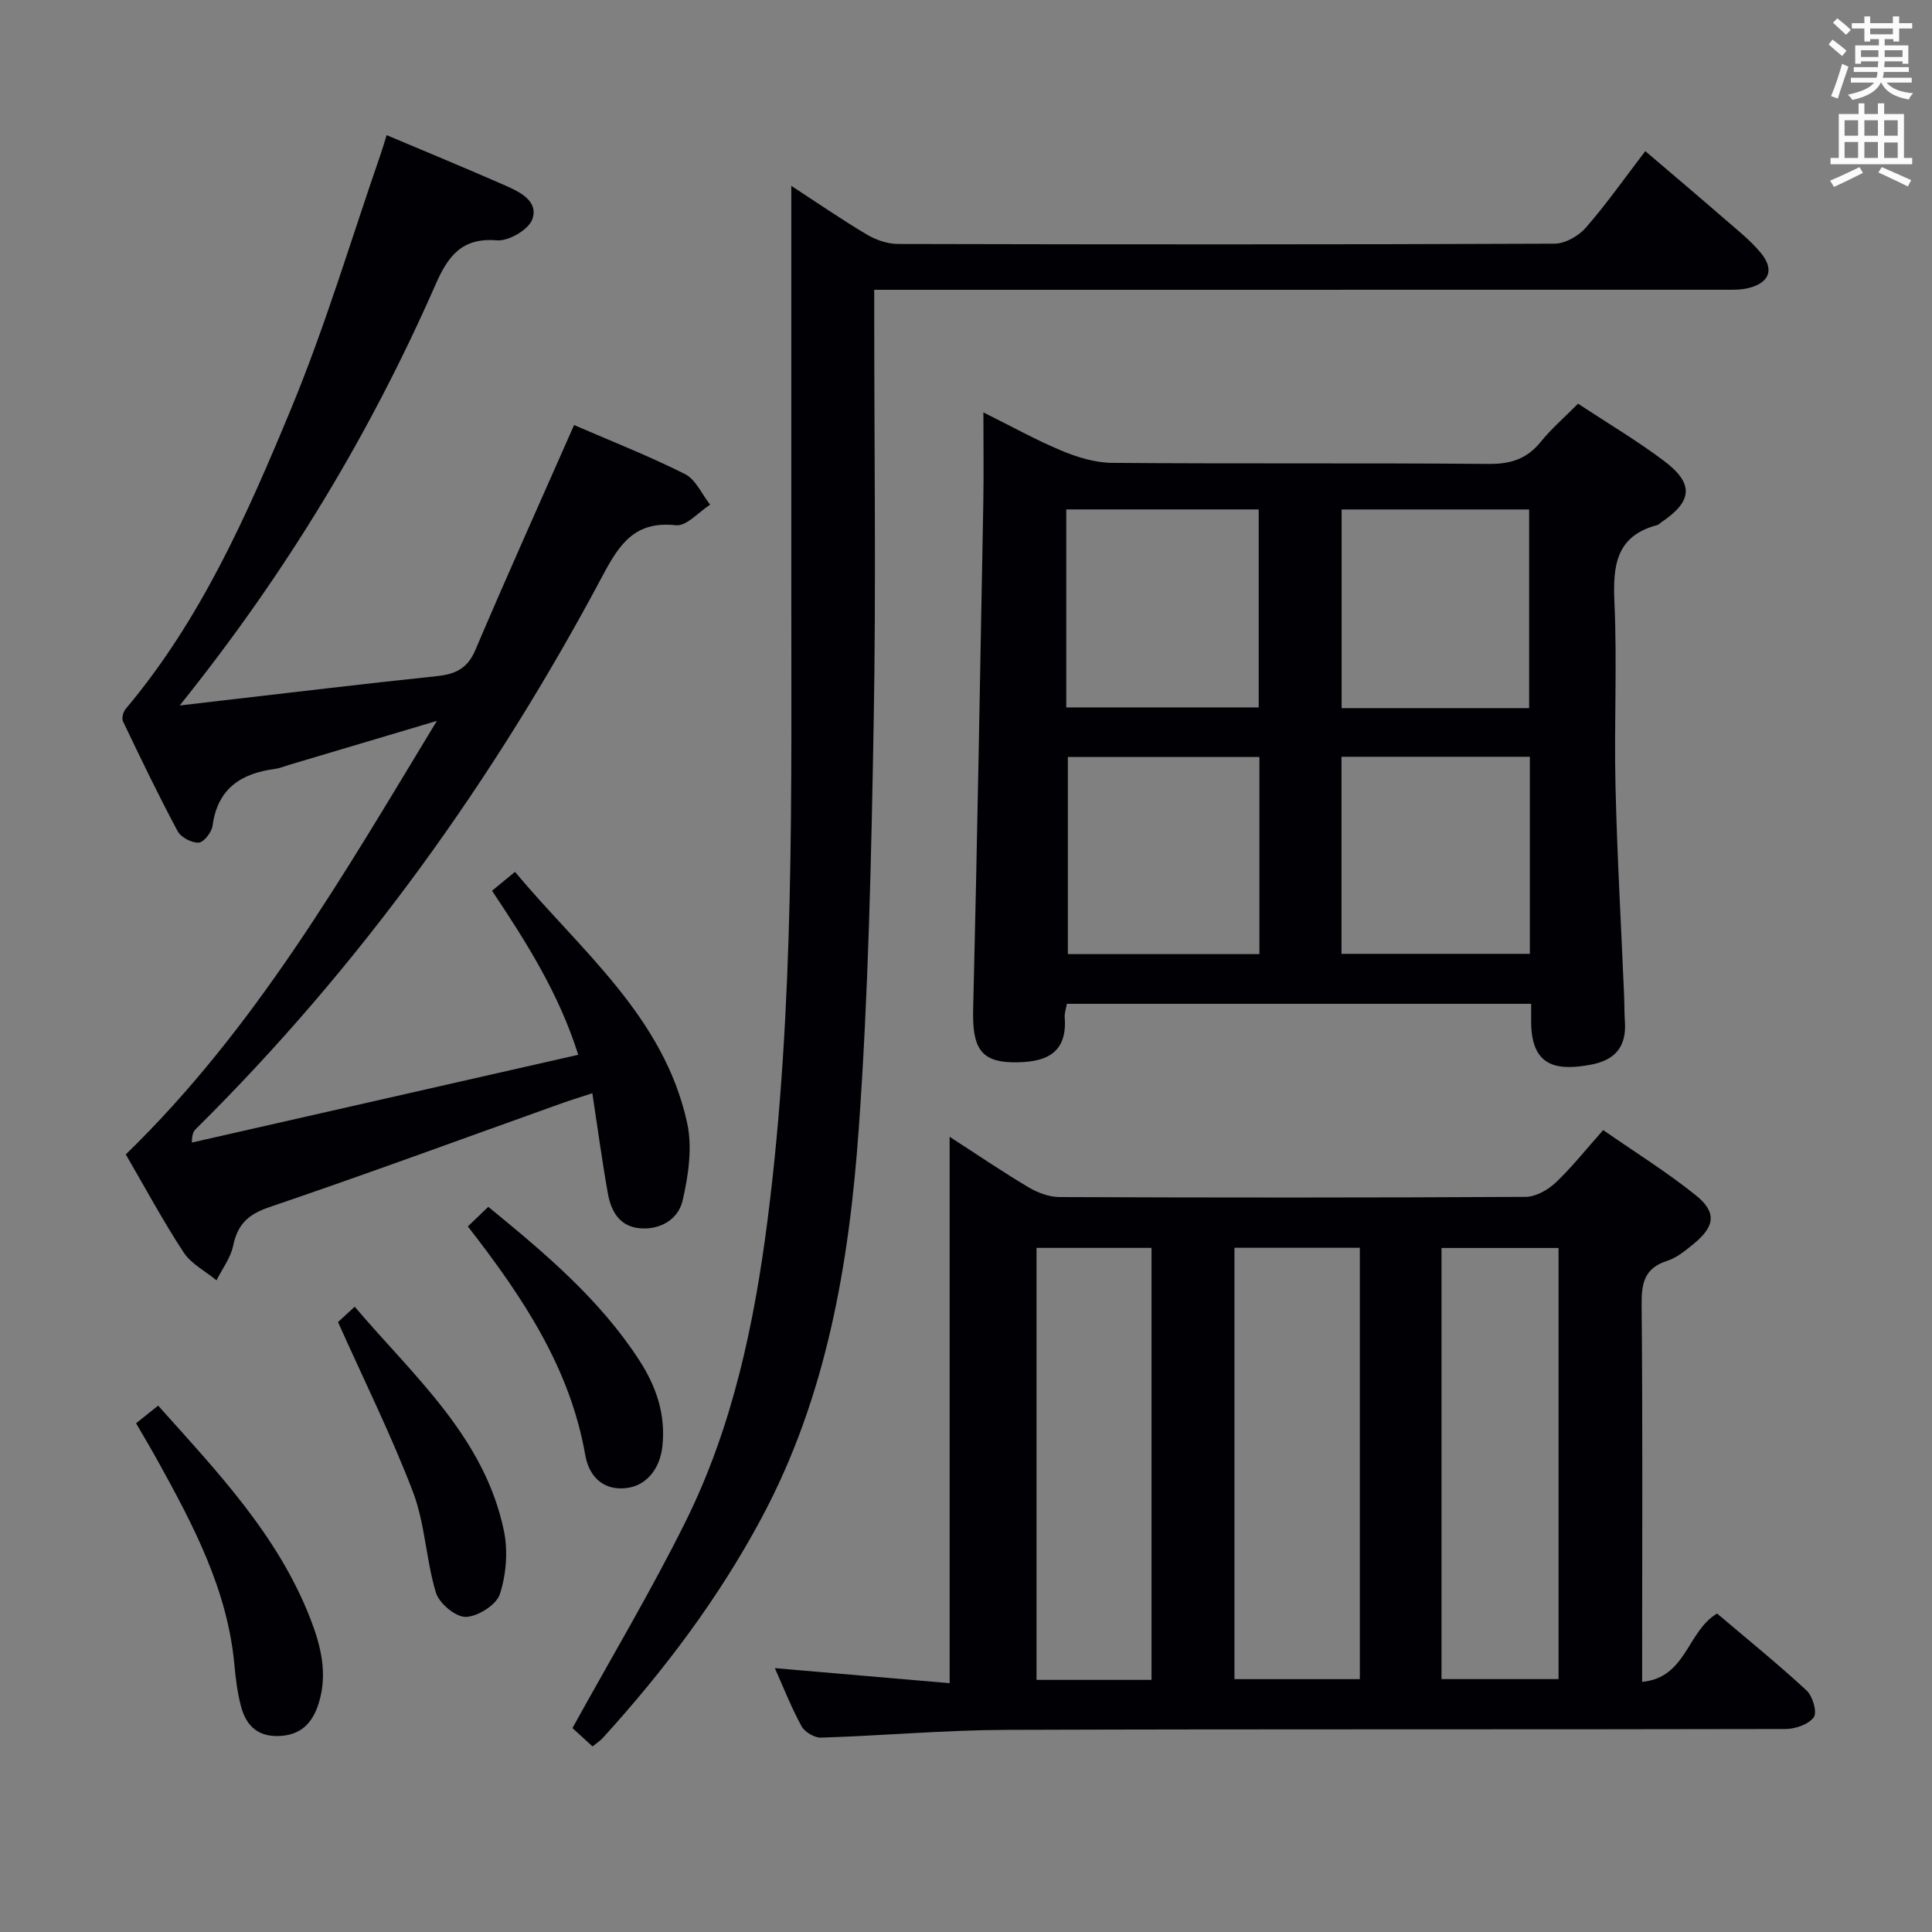 <svg enable-background="new 0 0 400 400" viewBox="0 0 400 400" xmlns="http://www.w3.org/2000/svg"><rect x="0" y="0" width="400" height="400" fill="#808080" stroke="none"/><g fill="#010105"><path d="m196.61 235.36c6.1 3.94 11.14 7.38 16.38 10.48 1.89 1.12 4.26 2 6.41 2 32.15.13 64.3.14 96.44-.04 2.11-.01 4.61-1.42 6.22-2.93 3.37-3.18 6.26-6.86 9.86-10.9 6.46 4.49 13.07 8.61 19.11 13.44 4.47 3.57 4.07 6.5-.44 10.17-1.67 1.36-3.45 2.84-5.44 3.47-4.7 1.51-5.31 4.61-5.27 9.08.23 23.98.11 47.97.11 71.96v6.12c9.17-.86 9.3-10.47 15.51-14.15 6.04 5.13 12.47 10.33 18.53 15.93 1.26 1.16 2.23 4.5 1.5 5.53-1.05 1.48-3.79 2.44-5.81 2.45-53.8.13-107.6-.01-161.4.18-12.78.05-25.56 1.2-38.34 1.61-1.35.04-3.36-1.15-4.02-2.35-2.07-3.76-3.64-7.8-5.54-12.04 12.16 1.04 23.95 2.06 36.19 3.11 0-37.83 0-74.87 0-113.12zm84.93 22.98c-8.95 0-17.38 0-25.96 0v89.31h25.96c0-29.82 0-59.37 0-89.31zm-43.13 89.46c0-30.14 0-59.81 0-89.44-8.18 0-15.94 0-23.81 0v89.44zm84.27-.16c0-30.07 0-59.63 0-89.26-8.22 0-16.12 0-24.23 0v89.26z"/><path d="m326.72 83.58c6.16 4.06 12.18 7.63 17.75 11.81 6.31 4.74 5.98 8.38-.51 12.74-.28.19-.52.49-.82.57-8.59 2.26-9.23 8.42-8.89 16.03.57 12.63-.08 25.32.22 37.97.34 14.45 1.17 28.88 1.78 43.32.08 1.83.04 3.66.17 5.49.35 5.22-2.02 8.02-7.2 8.95-6.38 1.14-12.14.8-12.21-8.76-.01-1.16 0-2.31 0-3.87-32.13 0-63.97 0-96.13 0-.16.96-.51 1.91-.44 2.83.58 7.67-4.22 9.42-10.98 9.27-6.54-.15-8.16-3.28-7.98-10.85.86-34.93 1.45-69.86 2.1-104.79.11-5.97.02-11.95.02-18.91 5.89 2.93 10.94 5.75 16.24 7.95 3.26 1.36 6.91 2.47 10.4 2.5 25.98.21 51.97 0 77.95.22 4.55.04 7.92-1.01 10.79-4.56 2.18-2.7 4.85-5 7.74-7.91zm-105.96 62.88h39.84c0-13.91 0-27.44 0-40.99-13.46 0-26.52 0-39.84 0zm.33 10.27v40.81h39.66c0-13.69 0-27.09 0-40.81-13.32 0-26.52 0-39.66 0zm95.5-10.12c0-14.08 0-27.61 0-41.13-13.14 0-25.86 0-38.82 0v41.13zm-38.85 10.07v40.8h39c0-13.74 0-27.13 0-40.8-12.99 0-25.73 0-39 0z"/><path d="m118.86 88c7.49 3.25 15.39 6.35 22.94 10.14 2.24 1.12 3.51 4.18 5.22 6.35-2.36 1.51-4.9 4.5-7.07 4.26-8.45-.95-11.68 3.86-15.14 10.36-22.5 42.28-50.13 80.84-84.24 114.62-.46.45-.83.99-.84 2.82 26.47-6.01 52.93-12.02 79.99-18.17-4.02-12.72-10.73-23.29-17.85-33.96 1.44-1.19 2.83-2.32 4.75-3.91 13.64 16.34 30.85 29.97 35.65 52 1.11 5.07.25 10.87-.94 16.05-.89 3.86-4.6 6.15-8.95 5.73-4.15-.4-5.87-3.57-6.52-7.16-1.2-6.67-2.09-13.39-3.22-20.79-2.45.81-4.42 1.4-6.35 2.09-20.18 7.21-40.3 14.62-60.59 21.52-4.38 1.49-6.52 3.59-7.43 7.97-.52 2.52-2.26 4.78-3.45 7.16-2.31-1.91-5.24-3.4-6.81-5.79-4.27-6.52-7.97-13.41-11.97-20.28 26.74-25.95 44.97-57.69 64.41-89.76-10.82 3.22-20.73 6.17-30.63 9.12-.95.28-1.89.69-2.86.82-7.06.93-11.93 4.07-12.95 11.78-.18 1.34-1.82 3.44-2.88 3.49-1.45.07-3.67-1.1-4.36-2.38-3.99-7.46-7.66-15.1-11.31-22.74-.31-.64.05-1.96.56-2.57 15.57-18.47 25.2-40.31 34.29-62.25 7.1-17.15 12.41-35.04 18.5-52.6.42-1.22.78-2.46 1.24-3.94 8.41 3.55 16.52 6.89 24.55 10.42 3.05 1.34 6.95 3.25 5.61 7-.77 2.15-4.91 4.57-7.33 4.36-7.31-.61-10.16 3.35-12.7 9.14-13.57 30.91-30.86 59.62-52.97 87.16 3.74-.44 6.19-.73 8.65-1.01 14.85-1.71 29.69-3.5 44.56-5.06 3.8-.4 6.34-1.52 7.98-5.37 6.56-15.42 13.44-30.7 20.46-46.62z"/><path d="m163.83 38.48c5.1 3.32 10.27 6.88 15.64 10.08 1.88 1.12 4.28 1.94 6.44 1.95 45.31.11 90.62.13 135.94-.06 2.2-.01 4.96-1.58 6.46-3.29 4.25-4.87 7.99-10.2 12.33-15.87 5.64 4.81 11.16 9.47 16.61 14.21 2.51 2.17 5.15 4.27 7.26 6.8 2.89 3.46 1.89 6.22-2.46 7.33-1.73.44-3.62.36-5.43.36-56.3.01-112.61.01-168.92.01-1.99 0-3.97 0-6.7 0v5.47c0 27.99.39 55.98-.11 83.96-.5 28.1-1.09 56.24-3.09 84.25-1.99 27.87-6.63 55.38-20.11 80.57-8.93 16.69-20.21 31.64-32.9 45.59-.54.59-1.24 1.03-2.11 1.74-1.67-1.53-3.22-2.94-4.16-3.8 8.02-14.54 16.28-28.36 23.41-42.73 9.77-19.68 14.24-40.97 17.01-62.66 5.64-44.21 4.86-88.66 4.89-133.08.01-26.77 0-53.55 0-80.83z"/><path d="m28.17 294.67c1.52-1.22 2.9-2.32 4.57-3.65 12.25 13.69 24.78 26.8 31.5 44.07 2.18 5.6 3.63 11.36 1.78 17.44-1.3 4.27-3.81 6.84-8.55 6.9-4.49.06-6.69-2.56-7.65-6.43-.68-2.72-1.04-5.53-1.29-8.33-1.42-15.47-8.46-28.81-15.78-42.05-1.44-2.62-2.97-5.17-4.58-7.95z"/><path d="m69.98 273.72c.69-.64 1.89-1.74 3.46-3.18 12.24 14.42 26.83 26.95 30.89 46.39.87 4.18.48 9.04-.83 13.1-.72 2.23-4.55 4.66-7.05 4.73-2.09.06-5.51-2.78-6.19-5-2.07-6.79-2.24-14.23-4.74-20.82-4.47-11.73-10.09-23.03-15.54-35.22z"/><path d="m96.86 253.92c1.48-1.43 2.76-2.66 4.23-4.06 11.88 9.71 23.13 19.21 31.28 31.79 3.52 5.43 5.5 11.26 4.76 17.86-.53 4.74-3.41 8.15-7.54 8.59-5.06.54-7.71-2.81-8.41-6.81-3.15-17.97-12.77-32.53-24.32-47.37z"/></g><path d="m378.6 9.2.8-1c.9.7 1.9 1.4 2.9 2.3l-.9 1.1c-1.1-.9-2-1.7-2.8-2.4zm.5 10.7c.9-2.1 1.6-4.3 2.3-6.7.4.2.8.4 1.3.6-.7 2.1-1.5 4.3-2.2 6.6zm.4-15.2.9-.9c1 .8 2 1.6 2.8 2.4l-1 1c-1-.9-1.9-1.8-2.7-2.5zm12.5-1.3h1.2v1.4h2.7v1.1h-2.7v2.7h-1.2v-.5h-1.8v1.3h4.9v3.8h-1.2v-.5h-3.7c0 .4-.1.9-.1 1.2h5.1v1h-5.2c0 .5-.1.9-.2 1.2h6v1h-5.2c1.1 1.3 2.9 2 5.5 2.2-.4.4-.7.8-.9 1.3-2.9-.5-4.8-1.6-5.7-3.5h-.1c-.8 1.7-2.7 2.9-5.9 3.6-.2-.4-.6-.8-.9-1.1 2.8-.6 4.6-1.4 5.4-2.5h-4.8v-1h5.3c.1-.3.2-.7.2-1.2h-4.9v-1h5c0-.4 0-.8.1-1.2h-3.6v.5h-1.2v-3.8h4.9v-1.3h-1.8v.5h-1.2v-2.7h-2.6v-1.1h2.6v-1.4h1.2v1.4h4.7v-1.4zm-6.7 8.4h3.6c0-.4 0-.9 0-1.4h-3.6zm1.9-4.7h4.7v-1.2h-4.7zm6.7 3.3h-3.7v1.4h3.7z" fill="#fafbfa"/><path d="m384.7 21.4h1.3v2.2h2.8v-2.2h1.3v2.2h4.1v9.1h1.7v1.3h-16.9v-1.3h1.7v-9.1h4.1v-2.2zm.3 13.2.7 1.2c-1.8.9-3.8 1.9-6 2.9-.2-.4-.5-.8-.8-1.3 2.4-1 4.4-2 6.1-2.8zm-3.1-6.5h2.8v-3.2h-2.8zm0 4.6h2.8v-3.3h-2.8zm4.1-4.6h2.8v-3.2h-2.8zm0 4.6h2.8v-3.3h-2.8zm3.6 1.9c2.1.9 4.1 1.8 6.1 2.7l-.7 1.3c-2.2-1.1-4.2-2-6.1-2.9zm3.3-9.7h-2.8v3.2h2.8zm-2.8 7.8h2.8v-3.2h-2.8z" fill="#fafbfa"/></svg>